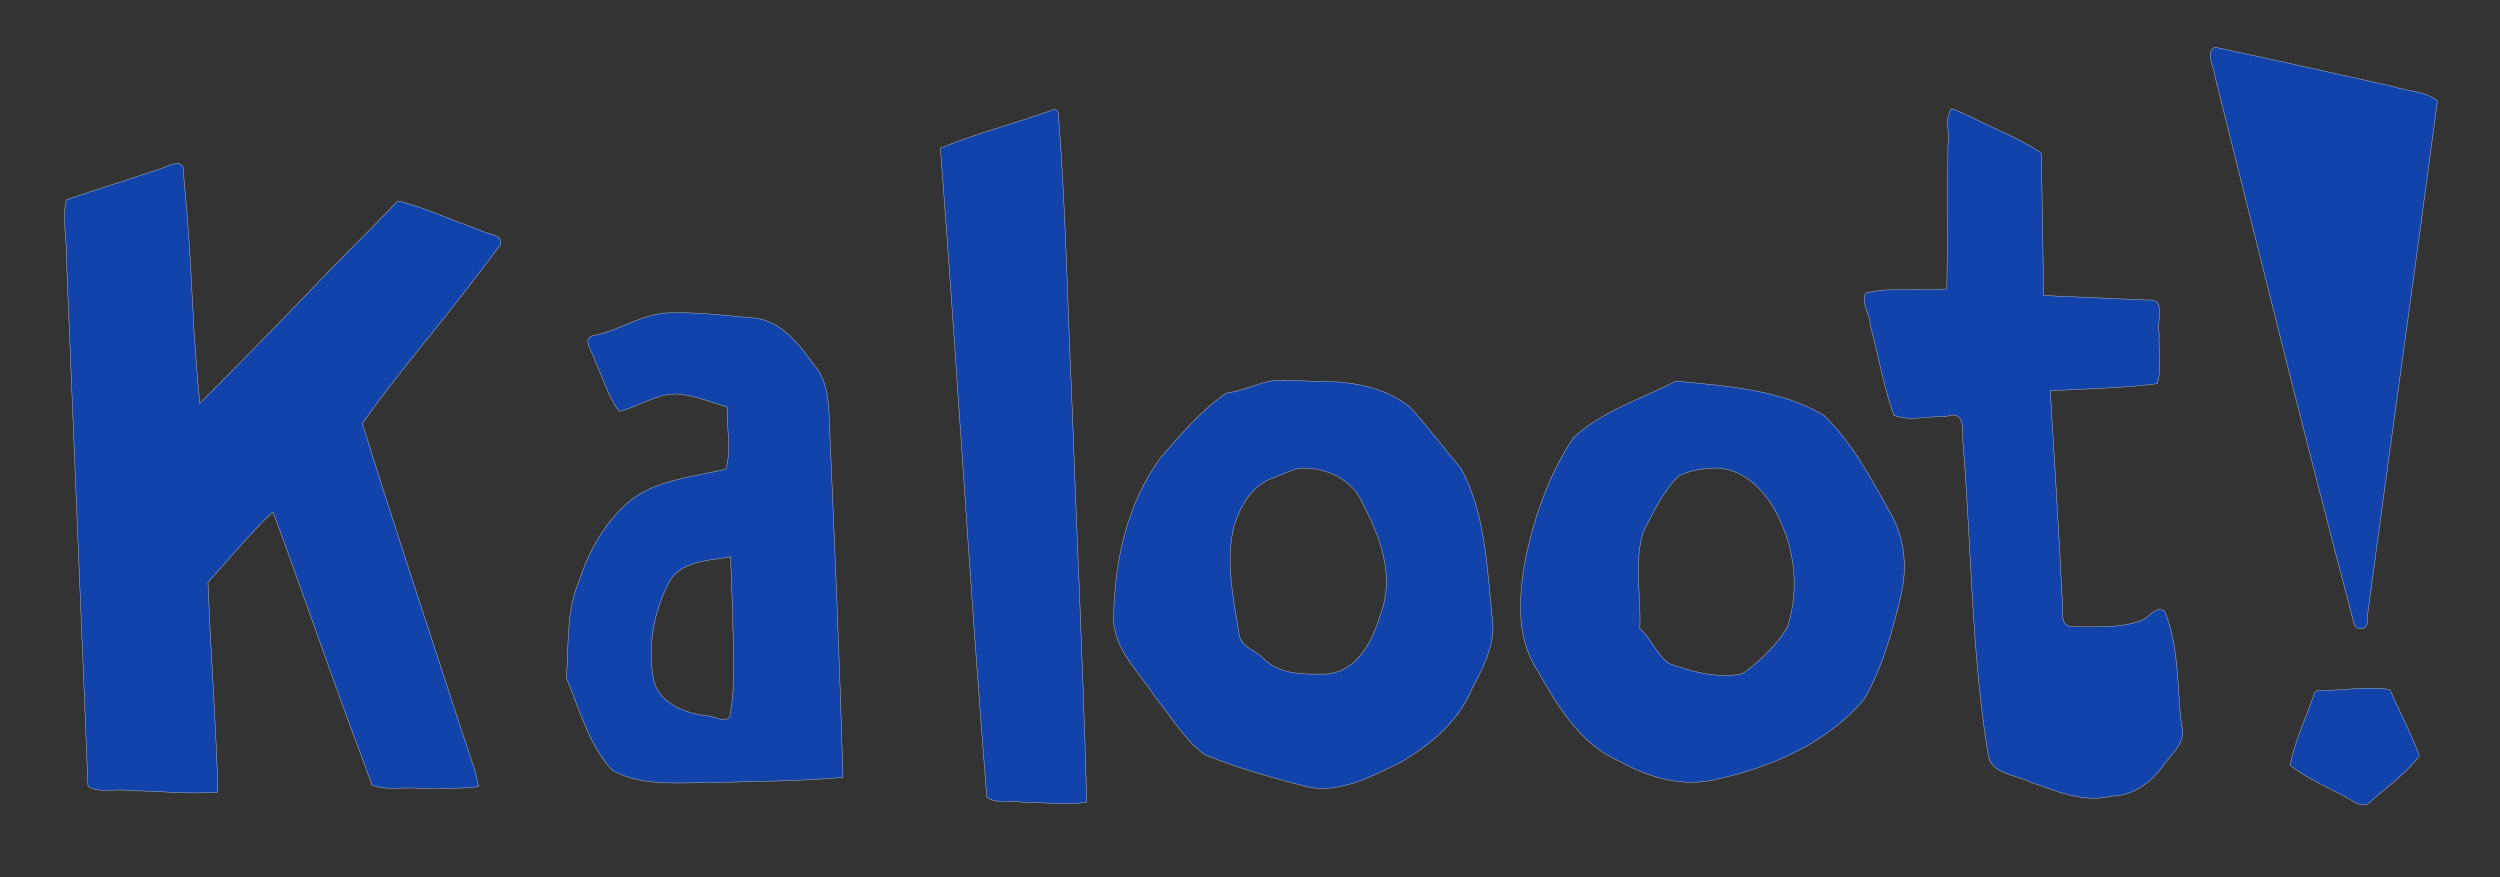 <?xml version="1.0" encoding="UTF-8" standalone="no"?>
<!-- Created with Inkscape (http://www.inkscape.org/) -->

<svg
   width="208mm"
   height="73mm"
   viewBox="0 0 208 73"
   version="1.1"
   id="svg5"
   inkscape:version="1.1 (c68e22c387, 2021-05-23)"
   sodipodi:docname="bsloot.svg"
   inkscape:export-filename="D:\projects\baloot\front\src\assets\kaloot.png"
   inkscape:export-xdpi="96"
   inkscape:export-ydpi="96"
   xmlns:inkscape="http://www.inkscape.org/namespaces/inkscape"
   xmlns:sodipodi="http://sodipodi.sourceforge.net/DTD/sodipodi-0.dtd"
   xmlns="http://www.w3.org/2000/svg"
   xmlns:svg="http://www.w3.org/2000/svg">
  <rect x="0" y="0" width="208" height="73" fill="#333333" stroke="none"/>
  <sodipodi:namedview
     id="namedview7"
     pagecolor="#ffffff"
     bordercolor="#666666"
     borderopacity="1.0"
     inkscape:pageshadow="2"
     inkscape:pageopacity="0.0"
     inkscape:pagecheckerboard="0"
     inkscape:document-units="mm"
     showgrid="false"
     inkscape:zoom="0.64854095"
     inkscape:cx="104.07978"
     inkscape:cy="154.96323"
     inkscape:window-width="1920"
     inkscape:window-height="1001"
     inkscape:window-x="-9"
     inkscape:window-y="-9"
     inkscape:window-maximized="1"
     inkscape:current-layer="layer1" />
  <defs
     id="defs2" />
  <g
     inkscape:label="Layer 1"
     inkscape:groupmode="layer"
     id="layer1">
    <g
       id="g2823" />
    <path
       id="path2226"
       style="opacity:0.709;fill:#054ada;fill-opacity:1;stroke:#ffffff;stroke-width:0.036"
       d="m 184.281,3.923 c -0.882,0.454 -0.013,1.719 -0.003,2.414 3.809,15.225 7.598,30.46 11.599,45.634 0.334,0.657 1.315,0.29 1.058,-0.489 1.92,-14.362 3.968,-28.725 5.857,-43.08 -1.005,-0.86 -2.568,-0.798 -3.793,-1.23 -4.901,-1.103 -9.813,-2.192 -14.718,-3.25 z m -96.482,5.19 c -0.047,-0.012 -0.099,-0.01 -0.154,0.01 -3.107,1.126 -6.374,1.959 -9.403,3.201 1.382,17.98 2.418,36.015 3.862,54.001 0.791,0.596 2.039,0.232 2.997,0.421 1.764,0.006 3.59,0.267 5.316,3.1e-4 -0.29,-11.157 -0.843,-22.349 -1.239,-33.52 -0.373,-7.924 -0.494,-15.869 -1.127,-23.776 -0.013,-0.147 -0.11,-0.302 -0.251,-0.337 z m -73.021,4.465 c -0.044,0.015 -0.089,0.029 -0.133,0.044 -0.33,0.01 -0.747,0.194 -1.16,0.38 -1.788,0.592 -3.581,1.179 -5.376,1.764 -0.42,0.127 -0.834,0.261 -1.24,0.407 -0.45,0.147 -0.898,0.295 -1.348,0.442 -3.05e-4,0.001 -1.37e-5,0.002 -3.739e-4,0.004 -0.096,0.384 -0.14,0.784 -0.152,1.192 -0.006,0.204 -0.005,0.411 0.002,0.618 9.9e-6,2.6e-4 3.28e-5,7.9e-4 3.88e-5,0.001 0.007,0.207 0.019,0.415 0.033,0.624 7.52e-5,10e-4 4.06e-5,0.002 1.549e-4,0.004 0.029,0.42 0.068,0.842 0.096,1.261 7.28e-5,0.001 4.36e-5,0.002 1.549e-4,0.004 0.024,0.36 0.036,0.717 0.031,1.068 -9.07e-4,0.058 0.002,0.116 -5.005e-4,0.174 l 1.549e-4,0.004 c 0.598,14.613 1.195,29.226 1.793,43.839 l 8.404e-4,0.022 c 0.663,0.449 1.646,0.318 2.566,0.297 0.142,-10e-4 0.281,0.001 0.418,0.007 0.025,0.001 0.05,6e-5 0.075,0.002 0.157,0.009 0.31,0.025 0.456,0.053 0.6,5.7e-4 1.204,0.024 1.81,0.054 0.105,0.005 0.209,0.011 0.314,0.016 0.66,0.035 1.319,0.066 1.978,0.091 0.272,0.01 0.544,0.015 0.815,0.019 0.406,0.005 0.812,0.009 1.214,-0.008 6.87e-4,-3e-5 0.001,-5e-5 0.002,-8e-5 0.362,-6.1e-4 0.725,0.005 1.084,-0.01 -4.32e-4,-0.024 -0.002,-0.048 -0.002,-0.072 0.025,-0.003 0.051,-0.004 0.077,-0.007 -0.037,-1.345 -0.091,-2.693 -0.152,-4.041 -0.018,-0.394 -0.037,-0.787 -0.056,-1.181 -0.044,-0.908 -0.091,-1.816 -0.14,-2.725 -0.088,-1.631 -0.179,-3.263 -0.269,-4.895 -0.006,-0.105 -0.012,-0.21 -0.017,-0.314 -5.44e-4,-0.01 -0.001,-0.02 -0.002,-0.029 -3.95e-4,-0.008 -5.04e-4,-0.015 -8.79e-4,-0.023 -0.07,-1.407 -0.137,-2.813 -0.191,-4.218 1.793,-1.961 3.473,-4.034 5.405,-5.863 0.408,1.08 0.801,2.167 1.199,3.251 0.002,0.006 0.004,0.011 0.006,0.017 0.002,0.005 0.004,0.01 0.005,0.014 1.578,4.364 3.107,8.747 4.697,13.107 0.467,1.283 0.939,2.564 1.422,3.842 1.29e-4,2.5e-4 2.03e-4,7.8e-4 5.67e-4,9.8e-4 0.305,0.831 0.604,1.665 0.915,2.493 0.63,0.282 1.356,0.294 2.089,0.274 0.001,0 0.002,-1.4e-4 0.004,-1.4e-4 0.362,3.8e-4 0.726,-0.012 1.088,-0.02 0.024,-3.8e-4 0.047,-8.3e-4 0.071,-7.4e-4 0.184,0.003 0.366,0.01 0.543,0.03 0.178,-0.006 0.36,-0.002 0.539,-0.004 0.019,10e-4 0.038,0.002 0.057,0.003 0.138,-0.008 0.28,-0.004 0.42,-0.007 0.004,-8e-5 0.008,2.2e-4 0.012,7e-5 0.566,0.003 1.133,0.008 1.699,0.007 l 5.28e-4,-2e-5 c 0.071,2.7e-4 0.14,-0.004 0.211,-0.004 0.006,-3e-5 0.013,-7e-4 0.019,-7.4e-4 0.716,-0.007 1.428,-0.033 2.12,-0.143 -0.048,-0.224 -0.104,-0.448 -0.16,-0.671 l -2e-5,-5.3e-4 c -0.031,-0.213 -0.08,-0.427 -0.144,-0.642 -0.003,-0.012 -0.007,-0.023 -0.01,-0.035 -0.065,-0.213 -0.138,-0.427 -0.219,-0.641 -8.71e-4,-0.002 -0.002,-0.004 -0.002,-0.006 -0.252,-0.814 -0.53,-1.628 -0.811,-2.441 -0.251,-0.779 -0.51,-1.556 -0.763,-2.334 -0.003,-0.01 -0.006,-0.019 -0.009,-0.029 -0.014,-0.044 -0.029,-0.087 -0.042,-0.131 -0.868,-2.657 -1.736,-5.314 -2.605,-7.972 -0.168,-0.516 -0.337,-1.031 -0.506,-1.547 -0.367,-1.119 -0.728,-2.24 -1.092,-3.36 -1.125,-3.459 -2.24,-6.921 -3.313,-10.397 1.059,-1.508 2.181,-2.974 3.321,-4.428 0.354,-0.446 0.71,-0.891 1.065,-1.336 1.775,-2.207 3.556,-4.41 5.26,-6.669 0.627,-0.816 1.25,-1.635 1.861,-2.462 -0.003,-0.029 -0.018,-0.05 -0.024,-0.077 0.011,-0.047 0.021,-0.093 0.022,-0.134 0.001,-0.001 0.002,-0.003 0.003,-0.004 -8.7e-4,-0.002 -0.002,-0.003 -0.003,-0.005 0.003,-0.425 -0.518,-0.569 -1.018,-0.705 -0.167,-0.058 -0.338,-0.111 -0.511,-0.163 -0.084,-0.034 -0.16,-0.072 -0.22,-0.117 -1.127,-0.389 -2.249,-0.849 -3.373,-1.284 -0.067,-0.026 -0.134,-0.049 -0.2,-0.074 -1.035,-0.397 -2.073,-0.77 -3.118,-1.038 -7.63e-4,8.3e-4 -0.002,10e-4 -0.003,0.002 l -5.28e-4,2e-5 c -0.006,0.005 -0.011,0.012 -0.017,0.017 -0.036,-0.009 -0.072,-0.02 -0.108,-0.029 -0.729,0.748 -1.459,1.504 -2.188,2.255 -0.002,0.002 -0.004,0.004 -0.006,0.006 -0.72,0.713 -1.431,1.436 -2.142,2.161 -0.436,0.444 -0.871,0.889 -1.305,1.336 -1.209,1.248 -2.416,2.499 -3.622,3.751 -0.139,0.144 -0.278,0.288 -0.417,0.432 -1.062,1.1 -2.128,2.196 -3.205,3.277 -0.445,0.455 -0.894,0.906 -1.339,1.361 -0.002,0.002 -0.003,0.003 -0.005,0.005 -0.743,0.747 -1.483,1.497 -2.23,2.237 -0.005,-0.05 -0.009,-0.101 -0.015,-0.151 -0.181,-1.825 -0.321,-3.658 -0.446,-5.495 -0.227,-4.055 -0.38,-8.119 -0.786,-12.156 -0.049,-0.619 -0.097,-1.239 -0.153,-1.857 -0.043,-0.08 -0.099,-0.143 -0.169,-0.178 -0.063,-0.088 -0.152,-0.152 -0.277,-0.136 z M 162.351,9.063 c -0.591,0.766 -0.101,1.987 -0.283,2.915 -0.032,4.022 -0.004,8.042 -0.099,12.064 -2.233,0.171 -4.573,-0.193 -6.751,0.341 -0.4,0.792 0.361,1.8 0.39,2.657 0.668,2.488 1.096,5.084 1.955,7.498 1.316,0.56 2.878,0.042 4.276,0.139 1.816,-0.666 1.352,1.203 1.501,2.39 0.688,8.576 0.682,17.23 2.075,25.735 0.218,1.58 2.247,1.64 3.39,2.226 2.209,0.747 4.484,1.815 6.87,1.208 1.925,-0.008 3.461,-1.283 4.497,-2.799 0.715,-0.953 1.795,-1.828 1.32,-3.148 -0.36,-3.125 -0.186,-6.424 -1.367,-9.387 -0.674,-0.664 -1.365,0.58 -2.046,0.756 -1.81,0.65 -3.818,0.445 -5.713,0.493 -1.173,-0.092 -0.597,-1.688 -0.797,-2.443 -0.283,-5.728 -0.647,-11.452 -0.984,-17.178 2.959,-0.213 5.954,-0.208 8.891,-0.607 0.434,-1.264 0.076,-2.767 0.171,-4.115 -0.279,-0.904 0.657,-3.042 -0.902,-2.838 -2.904,-0.128 -5.808,-0.256 -8.712,-0.384 -0.065,-3.948 -0.129,-7.895 -0.193,-11.843 -1.769,-1.231 -3.949,-2.014 -5.899,-3.03 -0.526,-0.2 -1.032,-0.567 -1.59,-0.652 z M 55.652,26.027 c -2.245,0.082 -4.141,1.486 -6.319,1.908 -0.984,0.276 0.039,1.407 0.135,2.009 0.679,1.417 1.11,3.042 2.05,4.293 1.847,-0.464 3.586,-1.846 5.609,-1.349 1.162,0.205 2.251,0.637 3.375,0.982 -0.048,1.71 0.362,3.543 -0.102,5.167 -2.634,0.62 -5.563,0.844 -7.81,2.491 -2.217,1.758 -3.591,4.292 -4.462,6.941 -1.055,2.501 -0.779,5.291 -1.009,7.931 1.11,2.622 1.857,5.582 3.846,7.707 2.461,1.348 5.449,0.985 8.155,1.017 3.664,-0.137 7.393,-0.1 11.01,-0.452 -0.269,-9.848 -0.702,-19.731 -1.131,-29.589 -0.041,-1.697 -0.147,-3.496 -1.353,-4.824 -1.275,-1.8 -2.915,-3.827 -5.334,-3.827 -2.21,-0.227 -4.437,-0.47 -6.662,-0.402 z m 50.251,5.643 c -1.317,0.224 -2.533,0.875 -3.867,1.032 -2.082,1.424 -3.76,3.401 -5.408,5.298 -2.935,3.91 -3.959,8.975 -3.98,13.78 0.216,2.481 2.245,4.278 3.509,6.282 1.328,1.59 2.389,3.515 4.089,4.735 2.826,1.141 5.79,1.973 8.744,2.719 2.675,0.437 5.221,-0.967 7.55,-2.091 2.488,-1.484 4.855,-3.419 5.957,-6.187 1.013,-1.869 2.033,-3.904 1.627,-6.101 -0.418,-4.127 -0.568,-8.515 -2.606,-12.232 -1.473,-1.669 -2.769,-3.508 -4.306,-5.12 -2.114,-1.605 -4.86,-2.087 -7.462,-2.046 -1.281,-0.031 -2.566,-0.141 -3.847,-0.07 z m 33.606,0.045 -0.137,0.023 c -2.832,1.468 -6.039,2.454 -8.426,4.641 -1.999,2.937 -3.204,6.387 -3.978,9.837 -0.575,3.146 -0.928,6.651 0.896,9.483 1.703,2.992 3.599,6.26 6.929,7.656 2.412,1.355 5.234,2.164 7.988,1.493 4.597,-1.006 9.251,-3.023 12.333,-6.696 1.529,-2.674 2.362,-5.715 3.062,-8.699 0.569,-2.4 0.247,-4.965 -1.071,-7.072 -1.53,-2.753 -3.068,-5.613 -5.349,-7.821 -3.667,-2.179 -8.098,-2.427 -12.246,-2.847 z m -31.079,7.231 c 2.046,-0.004 4.151,1 4.953,2.978 1.462,2.743 2.672,6.042 1.492,9.127 -0.635,2.204 -1.906,4.805 -4.497,5.028 -1.823,0.022 -4.003,0.117 -5.337,-1.385 -0.706,-0.642 -1.88,-0.914 -1.967,-2.041 -0.452,-2.911 -1.137,-5.958 -0.409,-8.868 0.537,-1.754 1.568,-3.525 3.442,-4.085 0.753,-0.293 1.498,-0.719 2.323,-0.754 z m 33.877,0.013 c 2.906,-0.235 5.013,2.3 5.971,4.762 1.153,2.664 1.343,5.817 0.389,8.56 -0.947,1.475 -2.27,2.765 -3.677,3.767 -2.059,0.455 -4.181,-0.156 -6.127,-0.842 -1.03,-0.755 -1.471,-2.063 -2.431,-2.913 0.128,-2.659 -0.508,-5.431 0.279,-8.021 0.831,-1.636 1.659,-3.388 2.971,-4.686 0.813,-0.39 1.729,-0.571 2.627,-0.627 z m -81.524,7.373 c 0.053,1.422 0.106,2.844 0.159,4.266 0.026,3.022 0.327,6.08 -0.223,9.042 -0.441,0.599 -1.494,-0.185 -2.157,-0.113 -1.807,-0.27 -3.902,-1.145 -4.222,-3.174 -0.48,-2.781 0.117,-5.76 1.486,-8.192 1.142,-1.539 3.254,-1.539 4.958,-1.828 z m 135.926,10.934 c -1.213,0.041 -2.456,0.193 -3.653,0.169 -0.204,-0.066 -0.33,0.078 -0.476,0.181 -0.667,2.014 -1.639,3.962 -2.044,6.049 1.449,1.171 3.336,1.893 4.976,2.843 0.562,0.356 1.295,0.773 1.805,0.096 1.37,-1.173 2.873,-2.278 3.976,-3.707 -0.676,-1.87 -1.657,-3.677 -2.448,-5.522 -0.691,-0.117 -1.408,-0.133 -2.136,-0.109 z" />
  </g>
</svg>

